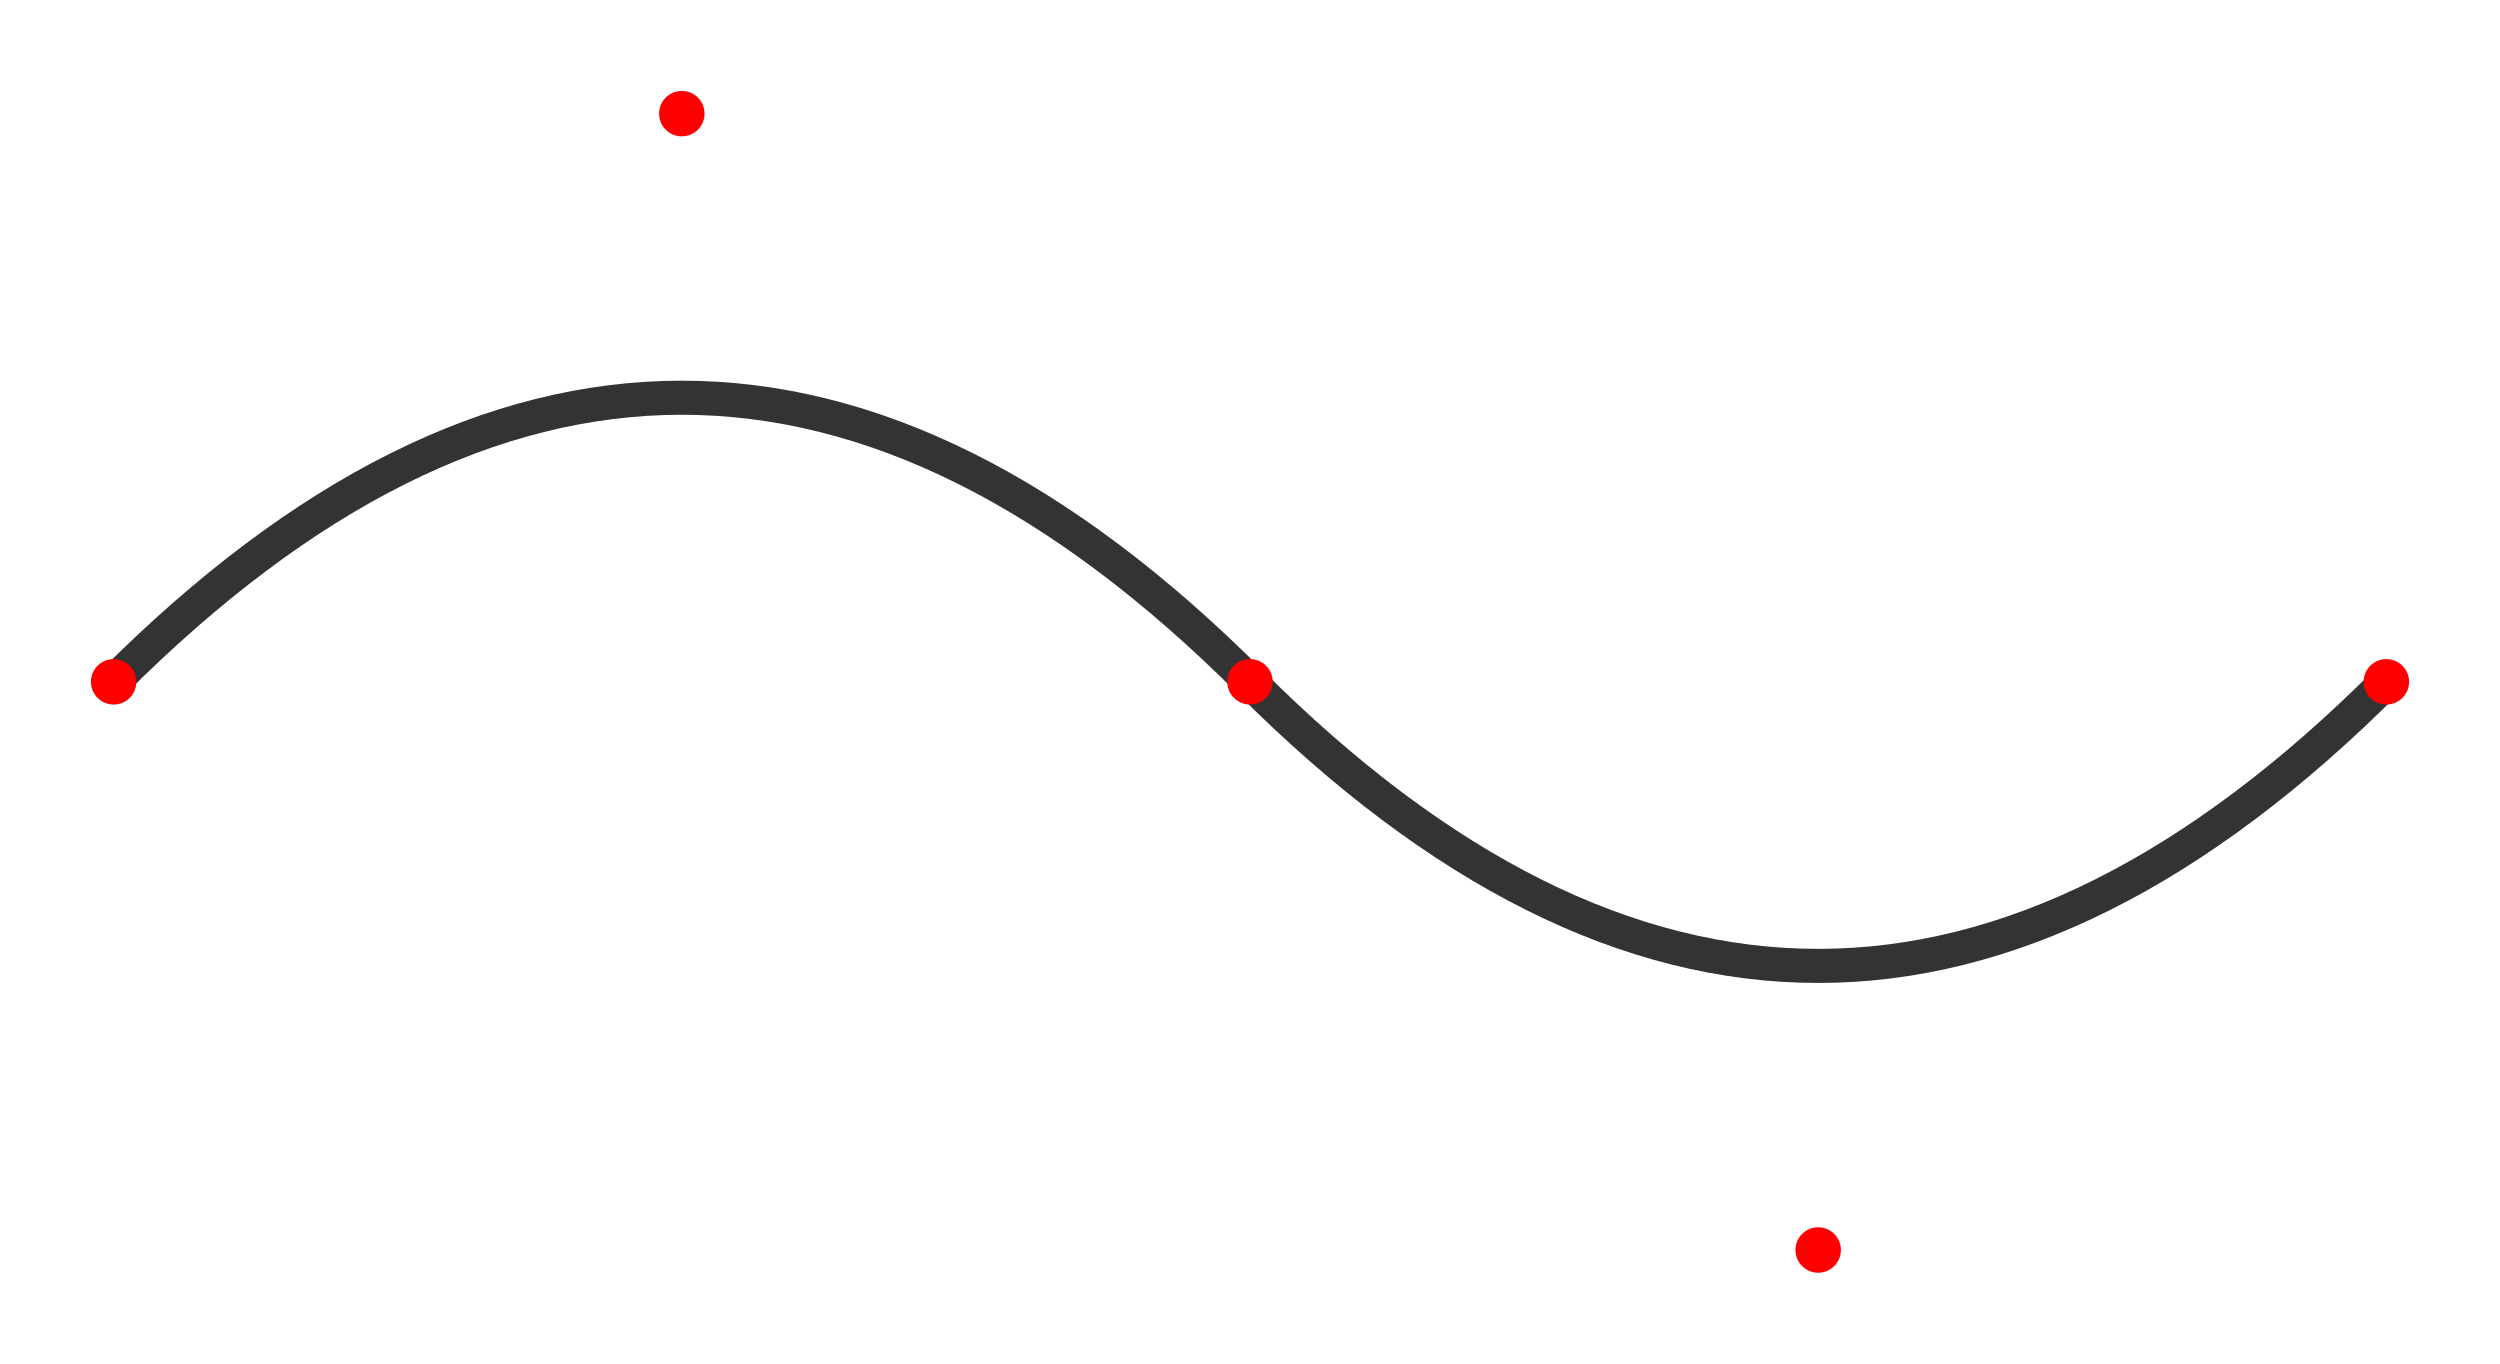 <svg
    version="1.1"
    xmlns="http://www.w3.org/2000/svg"
    xmlns:xlink="http://www.w3.org/1999/xlink"
    width="220" height="120"
    >
  <defs>
    <path id="s1"
          d="
             M10,60
             q50,-50 100,0
             q50,50 100,0
            "/>
    <circle id="s3" cx="10" cy="60" r="2" />
    <circle id="s4" cx="60" cy="10" r="2" />
    <circle id="s5" cx="110" cy="60" r="2" />
    <circle id="s6" cx="160" cy="110" r="2" />
    <circle id="s7" cx="210" cy="60" r="2" />
  </defs>

  <symbol id="default">
    <use xlink:href="#s1" fill="none" stroke-width="3" stroke="#333333" />
    <use xlink:href="#s3" fill="red" />
    <use xlink:href="#s4" fill="red" />
    <use xlink:href="#s5" fill="red" />
    <use xlink:href="#s6" fill="red" />
    <use xlink:href="#s7" fill="red" />
  </symbol>

  <use xlink:href="#default" />
</svg>
